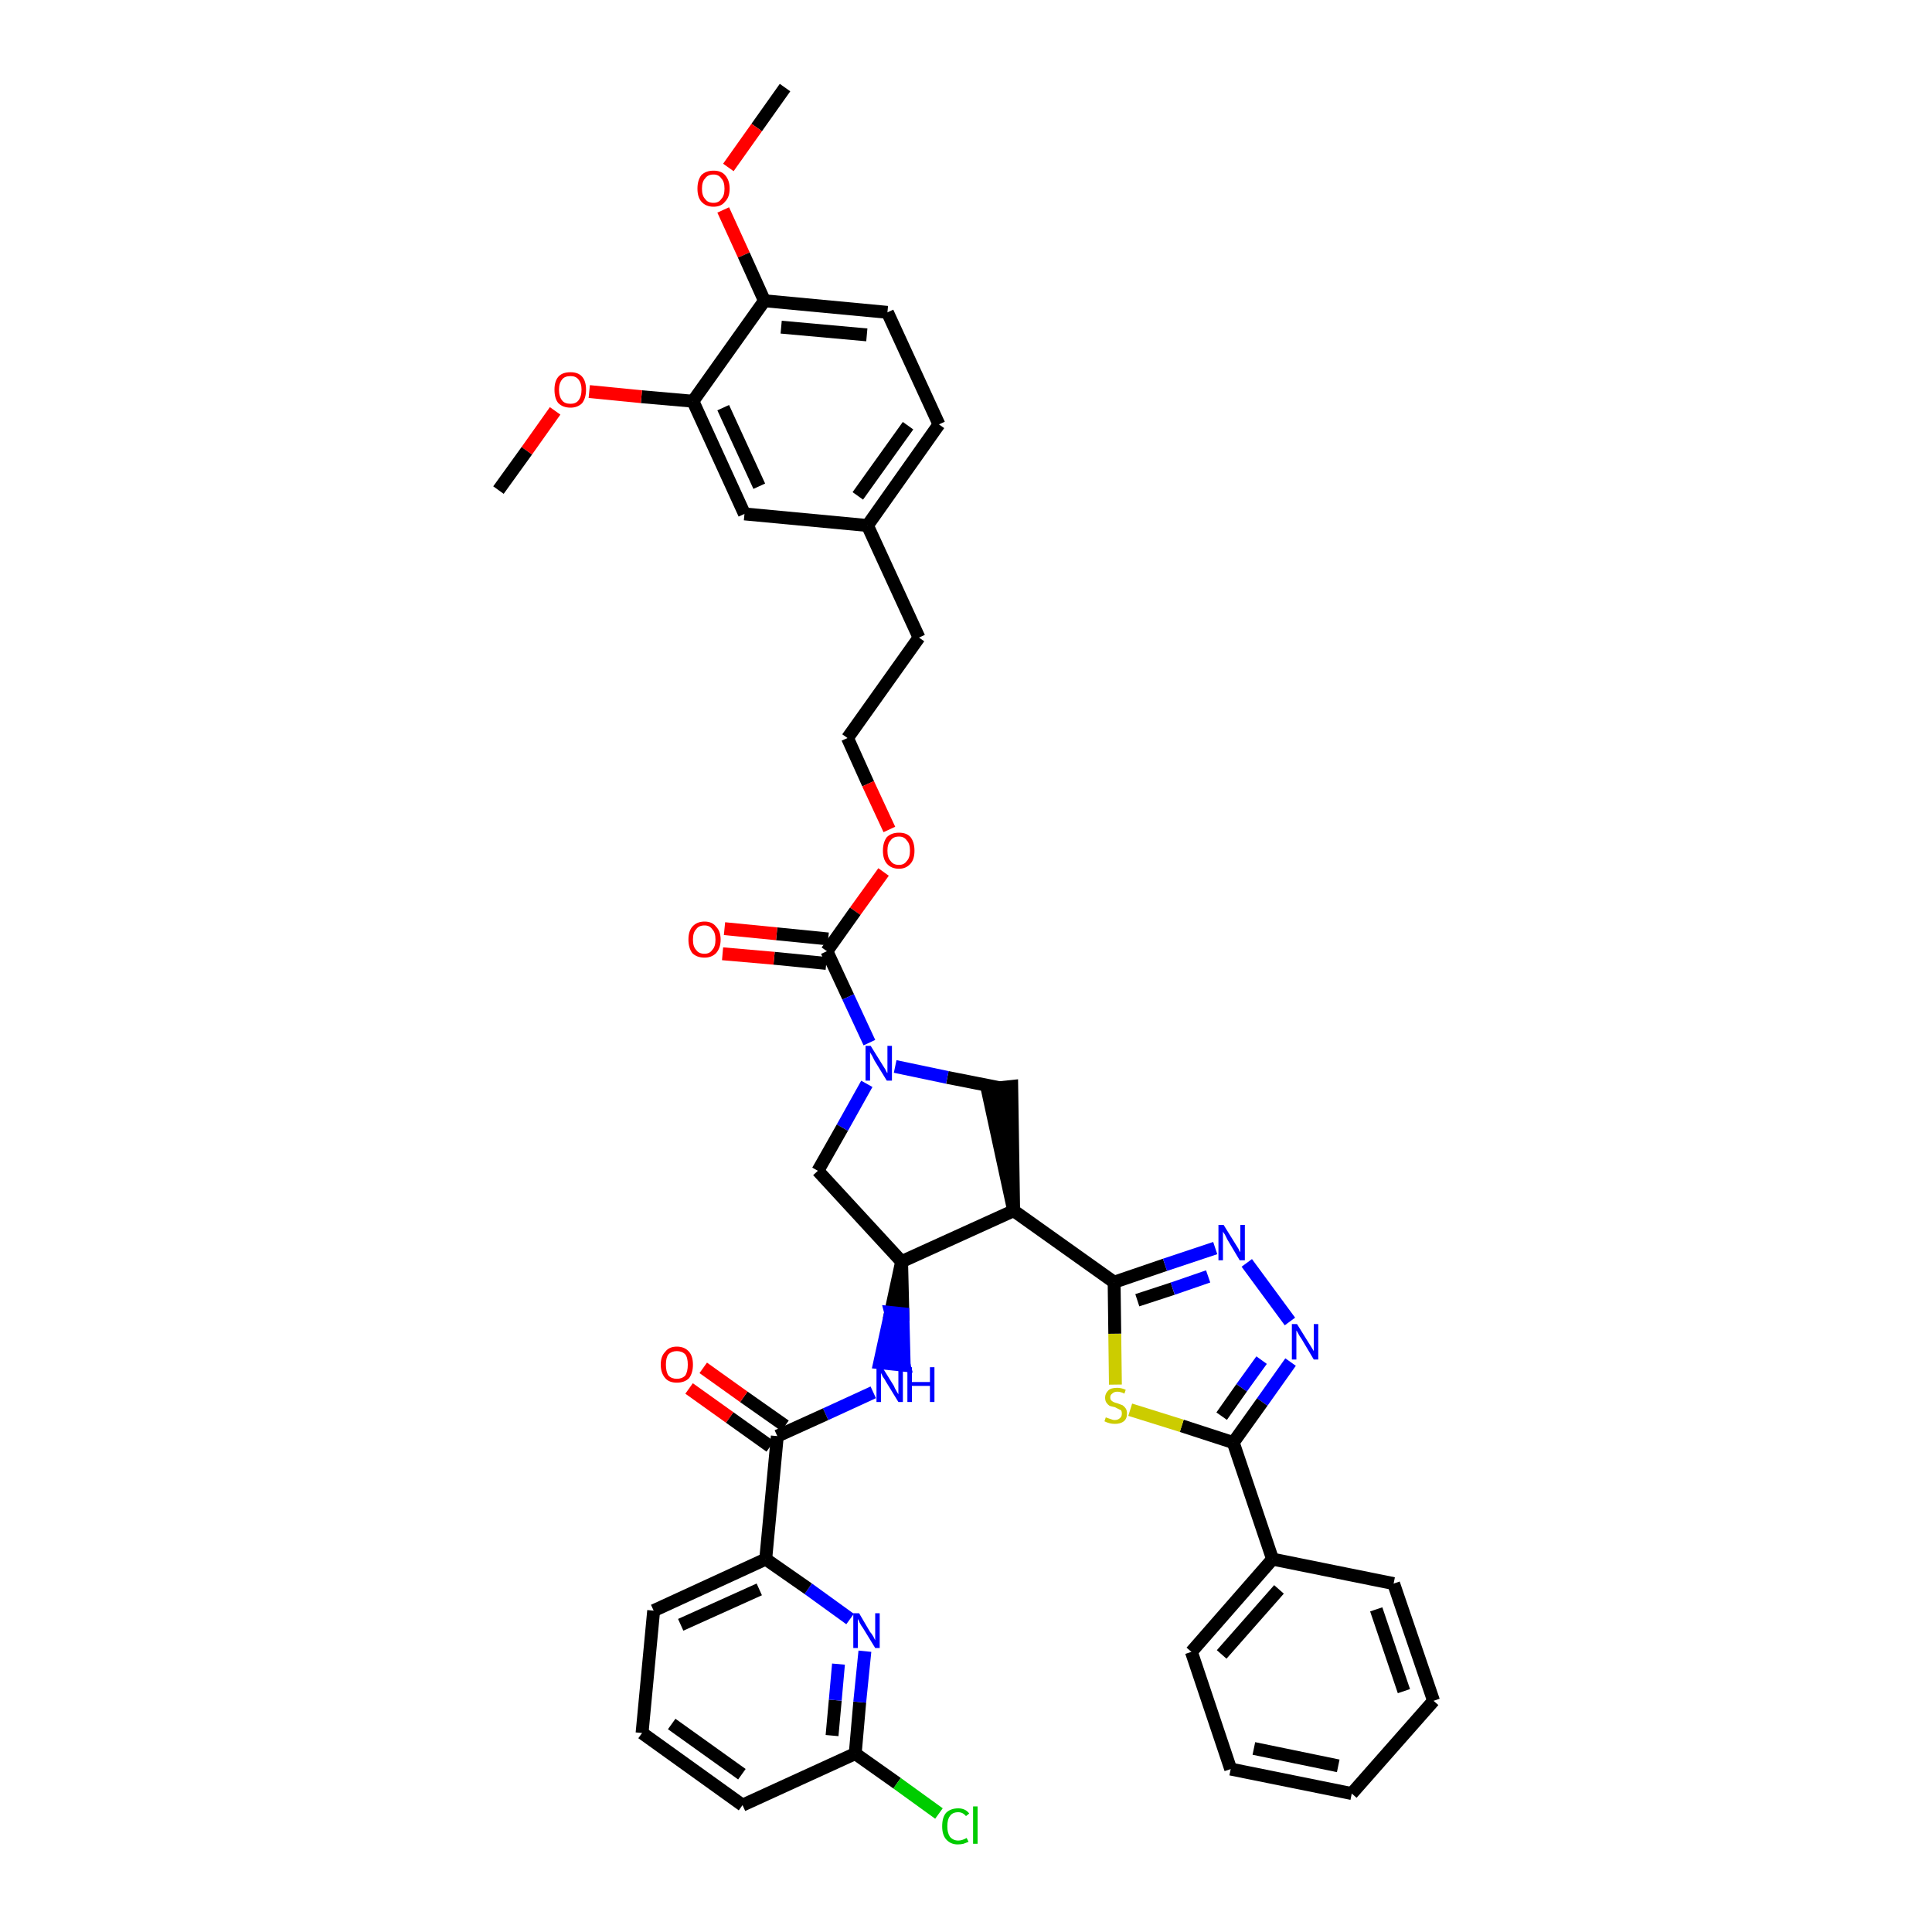 <?xml version='1.0' encoding='iso-8859-1'?>
<svg version='1.1' baseProfile='full'
              xmlns='http://www.w3.org/2000/svg'
                      xmlns:rdkit='http://www.rdkit.org/xml'
                      xmlns:xlink='http://www.w3.org/1999/xlink'
                  xml:space='preserve'
width='300px' height='300px' viewBox='0 0 300 300'>
<!-- END OF HEADER -->
<path class='bond-0 atom-0 atom-1' d='M 121.9,13.6 L 117.5,19.8' style='fill:none;fill-rule:evenodd;stroke:#000000;stroke-width:2.0px;stroke-linecap:butt;stroke-linejoin:miter;stroke-opacity:1' />
<path class='bond-0 atom-0 atom-1' d='M 117.5,19.8 L 113.1,26.0' style='fill:none;fill-rule:evenodd;stroke:#FF0000;stroke-width:2.0px;stroke-linecap:butt;stroke-linejoin:miter;stroke-opacity:1' />
<path class='bond-1 atom-1 atom-2' d='M 112.3,32.6 L 115.5,39.6' style='fill:none;fill-rule:evenodd;stroke:#FF0000;stroke-width:2.0px;stroke-linecap:butt;stroke-linejoin:miter;stroke-opacity:1' />
<path class='bond-1 atom-1 atom-2' d='M 115.5,39.6 L 118.7,46.7' style='fill:none;fill-rule:evenodd;stroke:#000000;stroke-width:2.0px;stroke-linecap:butt;stroke-linejoin:miter;stroke-opacity:1' />
<path class='bond-2 atom-2 atom-3' d='M 118.7,46.7 L 137.8,48.5' style='fill:none;fill-rule:evenodd;stroke:#000000;stroke-width:2.0px;stroke-linecap:butt;stroke-linejoin:miter;stroke-opacity:1' />
<path class='bond-2 atom-2 atom-3' d='M 121.3,50.8 L 134.6,52.0' style='fill:none;fill-rule:evenodd;stroke:#000000;stroke-width:2.0px;stroke-linecap:butt;stroke-linejoin:miter;stroke-opacity:1' />
<path class='bond-40 atom-38 atom-2' d='M 107.6,62.3 L 118.7,46.7' style='fill:none;fill-rule:evenodd;stroke:#000000;stroke-width:2.0px;stroke-linecap:butt;stroke-linejoin:miter;stroke-opacity:1' />
<path class='bond-3 atom-3 atom-4' d='M 137.8,48.5 L 145.8,65.9' style='fill:none;fill-rule:evenodd;stroke:#000000;stroke-width:2.0px;stroke-linecap:butt;stroke-linejoin:miter;stroke-opacity:1' />
<path class='bond-4 atom-4 atom-5' d='M 145.8,65.9 L 134.7,81.6' style='fill:none;fill-rule:evenodd;stroke:#000000;stroke-width:2.0px;stroke-linecap:butt;stroke-linejoin:miter;stroke-opacity:1' />
<path class='bond-4 atom-4 atom-5' d='M 141.0,66.1 L 133.2,77.0' style='fill:none;fill-rule:evenodd;stroke:#000000;stroke-width:2.0px;stroke-linecap:butt;stroke-linejoin:miter;stroke-opacity:1' />
<path class='bond-5 atom-5 atom-6' d='M 134.7,81.6 L 142.7,99.0' style='fill:none;fill-rule:evenodd;stroke:#000000;stroke-width:2.0px;stroke-linecap:butt;stroke-linejoin:miter;stroke-opacity:1' />
<path class='bond-36 atom-5 atom-37' d='M 134.7,81.6 L 115.6,79.8' style='fill:none;fill-rule:evenodd;stroke:#000000;stroke-width:2.0px;stroke-linecap:butt;stroke-linejoin:miter;stroke-opacity:1' />
<path class='bond-6 atom-6 atom-7' d='M 142.7,99.0 L 131.6,114.6' style='fill:none;fill-rule:evenodd;stroke:#000000;stroke-width:2.0px;stroke-linecap:butt;stroke-linejoin:miter;stroke-opacity:1' />
<path class='bond-7 atom-7 atom-8' d='M 131.6,114.6 L 134.8,121.7' style='fill:none;fill-rule:evenodd;stroke:#000000;stroke-width:2.0px;stroke-linecap:butt;stroke-linejoin:miter;stroke-opacity:1' />
<path class='bond-7 atom-7 atom-8' d='M 134.8,121.7 L 138.1,128.8' style='fill:none;fill-rule:evenodd;stroke:#FF0000;stroke-width:2.0px;stroke-linecap:butt;stroke-linejoin:miter;stroke-opacity:1' />
<path class='bond-8 atom-8 atom-9' d='M 137.2,135.4 L 132.8,141.5' style='fill:none;fill-rule:evenodd;stroke:#FF0000;stroke-width:2.0px;stroke-linecap:butt;stroke-linejoin:miter;stroke-opacity:1' />
<path class='bond-8 atom-8 atom-9' d='M 132.8,141.5 L 128.4,147.7' style='fill:none;fill-rule:evenodd;stroke:#000000;stroke-width:2.0px;stroke-linecap:butt;stroke-linejoin:miter;stroke-opacity:1' />
<path class='bond-9 atom-9 atom-10' d='M 128.6,145.8 L 120.6,145.0' style='fill:none;fill-rule:evenodd;stroke:#000000;stroke-width:2.0px;stroke-linecap:butt;stroke-linejoin:miter;stroke-opacity:1' />
<path class='bond-9 atom-9 atom-10' d='M 120.6,145.0 L 112.5,144.2' style='fill:none;fill-rule:evenodd;stroke:#FF0000;stroke-width:2.0px;stroke-linecap:butt;stroke-linejoin:miter;stroke-opacity:1' />
<path class='bond-9 atom-9 atom-10' d='M 128.3,149.6 L 120.2,148.8' style='fill:none;fill-rule:evenodd;stroke:#000000;stroke-width:2.0px;stroke-linecap:butt;stroke-linejoin:miter;stroke-opacity:1' />
<path class='bond-9 atom-9 atom-10' d='M 120.2,148.8 L 112.2,148.1' style='fill:none;fill-rule:evenodd;stroke:#FF0000;stroke-width:2.0px;stroke-linecap:butt;stroke-linejoin:miter;stroke-opacity:1' />
<path class='bond-10 atom-9 atom-11' d='M 128.4,147.7 L 131.7,154.8' style='fill:none;fill-rule:evenodd;stroke:#000000;stroke-width:2.0px;stroke-linecap:butt;stroke-linejoin:miter;stroke-opacity:1' />
<path class='bond-10 atom-9 atom-11' d='M 131.7,154.8 L 135.0,161.9' style='fill:none;fill-rule:evenodd;stroke:#0000FF;stroke-width:2.0px;stroke-linecap:butt;stroke-linejoin:miter;stroke-opacity:1' />
<path class='bond-11 atom-11 atom-12' d='M 134.6,168.3 L 130.8,175.1' style='fill:none;fill-rule:evenodd;stroke:#0000FF;stroke-width:2.0px;stroke-linecap:butt;stroke-linejoin:miter;stroke-opacity:1' />
<path class='bond-11 atom-11 atom-12' d='M 130.8,175.1 L 127.0,181.8' style='fill:none;fill-rule:evenodd;stroke:#000000;stroke-width:2.0px;stroke-linecap:butt;stroke-linejoin:miter;stroke-opacity:1' />
<path class='bond-41 atom-36 atom-11' d='M 155.2,168.9 L 147.1,167.3' style='fill:none;fill-rule:evenodd;stroke:#000000;stroke-width:2.0px;stroke-linecap:butt;stroke-linejoin:miter;stroke-opacity:1' />
<path class='bond-41 atom-36 atom-11' d='M 147.1,167.3 L 139.0,165.6' style='fill:none;fill-rule:evenodd;stroke:#0000FF;stroke-width:2.0px;stroke-linecap:butt;stroke-linejoin:miter;stroke-opacity:1' />
<path class='bond-12 atom-12 atom-13' d='M 127.0,181.8 L 140.0,195.9' style='fill:none;fill-rule:evenodd;stroke:#000000;stroke-width:2.0px;stroke-linecap:butt;stroke-linejoin:miter;stroke-opacity:1' />
<path class='bond-13 atom-13 atom-14' d='M 140.0,195.9 L 138.3,203.8 L 140.2,204.0 Z' style='fill:#000000;fill-rule:evenodd;fill-opacity:1;stroke:#000000;stroke-width:2.0px;stroke-linecap:butt;stroke-linejoin:miter;stroke-opacity:1;' />
<path class='bond-13 atom-13 atom-14' d='M 138.3,203.8 L 140.4,212.0 L 136.6,211.6 Z' style='fill:#0000FF;fill-rule:evenodd;fill-opacity:1;stroke:#0000FF;stroke-width:2.0px;stroke-linecap:butt;stroke-linejoin:miter;stroke-opacity:1;' />
<path class='bond-13 atom-13 atom-14' d='M 138.3,203.8 L 140.2,204.0 L 140.4,212.0 Z' style='fill:#0000FF;fill-rule:evenodd;fill-opacity:1;stroke:#0000FF;stroke-width:2.0px;stroke-linecap:butt;stroke-linejoin:miter;stroke-opacity:1;' />
<path class='bond-23 atom-13 atom-24' d='M 140.0,195.9 L 157.4,188.0' style='fill:none;fill-rule:evenodd;stroke:#000000;stroke-width:2.0px;stroke-linecap:butt;stroke-linejoin:miter;stroke-opacity:1' />
<path class='bond-14 atom-14 atom-15' d='M 135.6,216.2 L 128.2,219.6' style='fill:none;fill-rule:evenodd;stroke:#0000FF;stroke-width:2.0px;stroke-linecap:butt;stroke-linejoin:miter;stroke-opacity:1' />
<path class='bond-14 atom-14 atom-15' d='M 128.2,219.6 L 120.7,223.0' style='fill:none;fill-rule:evenodd;stroke:#000000;stroke-width:2.0px;stroke-linecap:butt;stroke-linejoin:miter;stroke-opacity:1' />
<path class='bond-15 atom-15 atom-16' d='M 121.9,221.4 L 115.5,216.9' style='fill:none;fill-rule:evenodd;stroke:#000000;stroke-width:2.0px;stroke-linecap:butt;stroke-linejoin:miter;stroke-opacity:1' />
<path class='bond-15 atom-15 atom-16' d='M 115.5,216.9 L 109.2,212.4' style='fill:none;fill-rule:evenodd;stroke:#FF0000;stroke-width:2.0px;stroke-linecap:butt;stroke-linejoin:miter;stroke-opacity:1' />
<path class='bond-15 atom-15 atom-16' d='M 119.6,224.6 L 113.3,220.1' style='fill:none;fill-rule:evenodd;stroke:#000000;stroke-width:2.0px;stroke-linecap:butt;stroke-linejoin:miter;stroke-opacity:1' />
<path class='bond-15 atom-15 atom-16' d='M 113.3,220.1 L 107.0,215.6' style='fill:none;fill-rule:evenodd;stroke:#FF0000;stroke-width:2.0px;stroke-linecap:butt;stroke-linejoin:miter;stroke-opacity:1' />
<path class='bond-16 atom-15 atom-17' d='M 120.7,223.0 L 118.9,242.1' style='fill:none;fill-rule:evenodd;stroke:#000000;stroke-width:2.0px;stroke-linecap:butt;stroke-linejoin:miter;stroke-opacity:1' />
<path class='bond-17 atom-17 atom-18' d='M 118.9,242.1 L 101.5,250.1' style='fill:none;fill-rule:evenodd;stroke:#000000;stroke-width:2.0px;stroke-linecap:butt;stroke-linejoin:miter;stroke-opacity:1' />
<path class='bond-17 atom-17 atom-18' d='M 117.9,246.8 L 105.7,252.3' style='fill:none;fill-rule:evenodd;stroke:#000000;stroke-width:2.0px;stroke-linecap:butt;stroke-linejoin:miter;stroke-opacity:1' />
<path class='bond-42 atom-23 atom-17' d='M 132.0,251.4 L 125.5,246.7' style='fill:none;fill-rule:evenodd;stroke:#0000FF;stroke-width:2.0px;stroke-linecap:butt;stroke-linejoin:miter;stroke-opacity:1' />
<path class='bond-42 atom-23 atom-17' d='M 125.5,246.7 L 118.9,242.1' style='fill:none;fill-rule:evenodd;stroke:#000000;stroke-width:2.0px;stroke-linecap:butt;stroke-linejoin:miter;stroke-opacity:1' />
<path class='bond-18 atom-18 atom-19' d='M 101.5,250.1 L 99.7,269.1' style='fill:none;fill-rule:evenodd;stroke:#000000;stroke-width:2.0px;stroke-linecap:butt;stroke-linejoin:miter;stroke-opacity:1' />
<path class='bond-19 atom-19 atom-20' d='M 99.7,269.1 L 115.3,280.3' style='fill:none;fill-rule:evenodd;stroke:#000000;stroke-width:2.0px;stroke-linecap:butt;stroke-linejoin:miter;stroke-opacity:1' />
<path class='bond-19 atom-19 atom-20' d='M 104.3,267.7 L 115.2,275.5' style='fill:none;fill-rule:evenodd;stroke:#000000;stroke-width:2.0px;stroke-linecap:butt;stroke-linejoin:miter;stroke-opacity:1' />
<path class='bond-20 atom-20 atom-21' d='M 115.3,280.3 L 132.8,272.3' style='fill:none;fill-rule:evenodd;stroke:#000000;stroke-width:2.0px;stroke-linecap:butt;stroke-linejoin:miter;stroke-opacity:1' />
<path class='bond-21 atom-21 atom-22' d='M 132.8,272.3 L 139.3,276.9' style='fill:none;fill-rule:evenodd;stroke:#000000;stroke-width:2.0px;stroke-linecap:butt;stroke-linejoin:miter;stroke-opacity:1' />
<path class='bond-21 atom-21 atom-22' d='M 139.3,276.9 L 145.8,281.6' style='fill:none;fill-rule:evenodd;stroke:#00CC00;stroke-width:2.0px;stroke-linecap:butt;stroke-linejoin:miter;stroke-opacity:1' />
<path class='bond-22 atom-21 atom-23' d='M 132.8,272.3 L 133.5,264.3' style='fill:none;fill-rule:evenodd;stroke:#000000;stroke-width:2.0px;stroke-linecap:butt;stroke-linejoin:miter;stroke-opacity:1' />
<path class='bond-22 atom-21 atom-23' d='M 133.5,264.3 L 134.3,256.4' style='fill:none;fill-rule:evenodd;stroke:#0000FF;stroke-width:2.0px;stroke-linecap:butt;stroke-linejoin:miter;stroke-opacity:1' />
<path class='bond-22 atom-21 atom-23' d='M 129.2,269.5 L 129.7,264.0' style='fill:none;fill-rule:evenodd;stroke:#000000;stroke-width:2.0px;stroke-linecap:butt;stroke-linejoin:miter;stroke-opacity:1' />
<path class='bond-22 atom-21 atom-23' d='M 129.7,264.0 L 130.2,258.4' style='fill:none;fill-rule:evenodd;stroke:#0000FF;stroke-width:2.0px;stroke-linecap:butt;stroke-linejoin:miter;stroke-opacity:1' />
<path class='bond-24 atom-24 atom-25' d='M 157.4,188.0 L 173.0,199.1' style='fill:none;fill-rule:evenodd;stroke:#000000;stroke-width:2.0px;stroke-linecap:butt;stroke-linejoin:miter;stroke-opacity:1' />
<path class='bond-35 atom-24 atom-36' d='M 157.4,188.0 L 157.1,168.7 L 153.3,169.1 Z' style='fill:#000000;fill-rule:evenodd;fill-opacity:1;stroke:#000000;stroke-width:2.0px;stroke-linecap:butt;stroke-linejoin:miter;stroke-opacity:1;' />
<path class='bond-25 atom-25 atom-26' d='M 173.0,199.1 L 180.9,196.4' style='fill:none;fill-rule:evenodd;stroke:#000000;stroke-width:2.0px;stroke-linecap:butt;stroke-linejoin:miter;stroke-opacity:1' />
<path class='bond-25 atom-25 atom-26' d='M 180.9,196.4 L 188.7,193.8' style='fill:none;fill-rule:evenodd;stroke:#0000FF;stroke-width:2.0px;stroke-linecap:butt;stroke-linejoin:miter;stroke-opacity:1' />
<path class='bond-25 atom-25 atom-26' d='M 176.6,201.9 L 182.1,200.1' style='fill:none;fill-rule:evenodd;stroke:#000000;stroke-width:2.0px;stroke-linecap:butt;stroke-linejoin:miter;stroke-opacity:1' />
<path class='bond-25 atom-25 atom-26' d='M 182.1,200.1 L 187.6,198.2' style='fill:none;fill-rule:evenodd;stroke:#0000FF;stroke-width:2.0px;stroke-linecap:butt;stroke-linejoin:miter;stroke-opacity:1' />
<path class='bond-43 atom-35 atom-25' d='M 173.2,215.0 L 173.1,207.1' style='fill:none;fill-rule:evenodd;stroke:#CCCC00;stroke-width:2.0px;stroke-linecap:butt;stroke-linejoin:miter;stroke-opacity:1' />
<path class='bond-43 atom-35 atom-25' d='M 173.1,207.1 L 173.0,199.1' style='fill:none;fill-rule:evenodd;stroke:#000000;stroke-width:2.0px;stroke-linecap:butt;stroke-linejoin:miter;stroke-opacity:1' />
<path class='bond-26 atom-26 atom-27' d='M 193.6,196.1 L 200.3,205.2' style='fill:none;fill-rule:evenodd;stroke:#0000FF;stroke-width:2.0px;stroke-linecap:butt;stroke-linejoin:miter;stroke-opacity:1' />
<path class='bond-27 atom-27 atom-28' d='M 200.4,211.5 L 196.0,217.7' style='fill:none;fill-rule:evenodd;stroke:#0000FF;stroke-width:2.0px;stroke-linecap:butt;stroke-linejoin:miter;stroke-opacity:1' />
<path class='bond-27 atom-27 atom-28' d='M 196.0,217.7 L 191.5,224.0' style='fill:none;fill-rule:evenodd;stroke:#000000;stroke-width:2.0px;stroke-linecap:butt;stroke-linejoin:miter;stroke-opacity:1' />
<path class='bond-27 atom-27 atom-28' d='M 195.9,211.2 L 192.8,215.5' style='fill:none;fill-rule:evenodd;stroke:#0000FF;stroke-width:2.0px;stroke-linecap:butt;stroke-linejoin:miter;stroke-opacity:1' />
<path class='bond-27 atom-27 atom-28' d='M 192.8,215.5 L 189.7,219.9' style='fill:none;fill-rule:evenodd;stroke:#000000;stroke-width:2.0px;stroke-linecap:butt;stroke-linejoin:miter;stroke-opacity:1' />
<path class='bond-28 atom-28 atom-29' d='M 191.5,224.0 L 197.6,242.1' style='fill:none;fill-rule:evenodd;stroke:#000000;stroke-width:2.0px;stroke-linecap:butt;stroke-linejoin:miter;stroke-opacity:1' />
<path class='bond-34 atom-28 atom-35' d='M 191.5,224.0 L 183.5,221.4' style='fill:none;fill-rule:evenodd;stroke:#000000;stroke-width:2.0px;stroke-linecap:butt;stroke-linejoin:miter;stroke-opacity:1' />
<path class='bond-34 atom-28 atom-35' d='M 183.5,221.4 L 175.5,218.9' style='fill:none;fill-rule:evenodd;stroke:#CCCC00;stroke-width:2.0px;stroke-linecap:butt;stroke-linejoin:miter;stroke-opacity:1' />
<path class='bond-29 atom-29 atom-30' d='M 197.6,242.1 L 185.0,256.5' style='fill:none;fill-rule:evenodd;stroke:#000000;stroke-width:2.0px;stroke-linecap:butt;stroke-linejoin:miter;stroke-opacity:1' />
<path class='bond-29 atom-29 atom-30' d='M 198.6,246.8 L 189.7,256.9' style='fill:none;fill-rule:evenodd;stroke:#000000;stroke-width:2.0px;stroke-linecap:butt;stroke-linejoin:miter;stroke-opacity:1' />
<path class='bond-44 atom-34 atom-29' d='M 216.4,245.9 L 197.6,242.1' style='fill:none;fill-rule:evenodd;stroke:#000000;stroke-width:2.0px;stroke-linecap:butt;stroke-linejoin:miter;stroke-opacity:1' />
<path class='bond-30 atom-30 atom-31' d='M 185.0,256.5 L 191.1,274.7' style='fill:none;fill-rule:evenodd;stroke:#000000;stroke-width:2.0px;stroke-linecap:butt;stroke-linejoin:miter;stroke-opacity:1' />
<path class='bond-31 atom-31 atom-32' d='M 191.1,274.7 L 209.9,278.5' style='fill:none;fill-rule:evenodd;stroke:#000000;stroke-width:2.0px;stroke-linecap:butt;stroke-linejoin:miter;stroke-opacity:1' />
<path class='bond-31 atom-31 atom-32' d='M 194.7,271.5 L 207.8,274.2' style='fill:none;fill-rule:evenodd;stroke:#000000;stroke-width:2.0px;stroke-linecap:butt;stroke-linejoin:miter;stroke-opacity:1' />
<path class='bond-32 atom-32 atom-33' d='M 209.9,278.5 L 222.6,264.1' style='fill:none;fill-rule:evenodd;stroke:#000000;stroke-width:2.0px;stroke-linecap:butt;stroke-linejoin:miter;stroke-opacity:1' />
<path class='bond-33 atom-33 atom-34' d='M 222.6,264.1 L 216.4,245.9' style='fill:none;fill-rule:evenodd;stroke:#000000;stroke-width:2.0px;stroke-linecap:butt;stroke-linejoin:miter;stroke-opacity:1' />
<path class='bond-33 atom-33 atom-34' d='M 218.0,262.6 L 213.7,249.9' style='fill:none;fill-rule:evenodd;stroke:#000000;stroke-width:2.0px;stroke-linecap:butt;stroke-linejoin:miter;stroke-opacity:1' />
<path class='bond-37 atom-37 atom-38' d='M 115.6,79.8 L 107.6,62.3' style='fill:none;fill-rule:evenodd;stroke:#000000;stroke-width:2.0px;stroke-linecap:butt;stroke-linejoin:miter;stroke-opacity:1' />
<path class='bond-37 atom-37 atom-38' d='M 117.9,75.5 L 112.3,63.3' style='fill:none;fill-rule:evenodd;stroke:#000000;stroke-width:2.0px;stroke-linecap:butt;stroke-linejoin:miter;stroke-opacity:1' />
<path class='bond-38 atom-38 atom-39' d='M 107.6,62.3 L 99.6,61.6' style='fill:none;fill-rule:evenodd;stroke:#000000;stroke-width:2.0px;stroke-linecap:butt;stroke-linejoin:miter;stroke-opacity:1' />
<path class='bond-38 atom-38 atom-39' d='M 99.6,61.6 L 91.5,60.8' style='fill:none;fill-rule:evenodd;stroke:#FF0000;stroke-width:2.0px;stroke-linecap:butt;stroke-linejoin:miter;stroke-opacity:1' />
<path class='bond-39 atom-39 atom-40' d='M 86.2,63.8 L 81.8,70.0' style='fill:none;fill-rule:evenodd;stroke:#FF0000;stroke-width:2.0px;stroke-linecap:butt;stroke-linejoin:miter;stroke-opacity:1' />
<path class='bond-39 atom-39 atom-40' d='M 81.8,70.0 L 77.4,76.1' style='fill:none;fill-rule:evenodd;stroke:#000000;stroke-width:2.0px;stroke-linecap:butt;stroke-linejoin:miter;stroke-opacity:1' />
<path  class='atom-1' d='M 108.3 29.3
Q 108.3 28.0, 108.9 27.2
Q 109.6 26.5, 110.8 26.5
Q 112.0 26.5, 112.6 27.2
Q 113.3 28.0, 113.3 29.3
Q 113.3 30.6, 112.6 31.3
Q 112.0 32.1, 110.8 32.1
Q 109.6 32.1, 108.9 31.3
Q 108.3 30.6, 108.3 29.3
M 110.8 31.5
Q 111.6 31.5, 112.0 30.9
Q 112.5 30.4, 112.5 29.3
Q 112.5 28.2, 112.0 27.7
Q 111.6 27.1, 110.8 27.1
Q 109.9 27.1, 109.5 27.7
Q 109.0 28.2, 109.0 29.3
Q 109.0 30.4, 109.5 30.9
Q 109.9 31.5, 110.8 31.5
' fill='#FF0000'/>
<path  class='atom-8' d='M 137.1 132.1
Q 137.1 130.8, 137.7 130.0
Q 138.4 129.3, 139.6 129.3
Q 140.8 129.3, 141.4 130.0
Q 142.0 130.8, 142.0 132.1
Q 142.0 133.4, 141.4 134.1
Q 140.7 134.9, 139.6 134.9
Q 138.4 134.9, 137.7 134.1
Q 137.1 133.4, 137.1 132.1
M 139.6 134.3
Q 140.4 134.3, 140.8 133.7
Q 141.3 133.2, 141.3 132.1
Q 141.3 131.0, 140.8 130.5
Q 140.4 129.9, 139.6 129.9
Q 138.7 129.9, 138.3 130.5
Q 137.8 131.0, 137.8 132.1
Q 137.8 133.2, 138.3 133.7
Q 138.7 134.3, 139.6 134.3
' fill='#FF0000'/>
<path  class='atom-10' d='M 106.9 145.9
Q 106.9 144.6, 107.5 143.9
Q 108.2 143.1, 109.4 143.1
Q 110.6 143.1, 111.2 143.9
Q 111.9 144.6, 111.9 145.9
Q 111.9 147.2, 111.2 148.0
Q 110.5 148.7, 109.4 148.7
Q 108.2 148.7, 107.5 148.0
Q 106.9 147.2, 106.9 145.9
M 109.4 148.1
Q 110.2 148.1, 110.6 147.5
Q 111.1 147.0, 111.1 145.9
Q 111.1 144.8, 110.6 144.3
Q 110.2 143.7, 109.4 143.7
Q 108.5 143.7, 108.1 144.3
Q 107.6 144.8, 107.6 145.9
Q 107.6 147.0, 108.1 147.5
Q 108.5 148.1, 109.4 148.1
' fill='#FF0000'/>
<path  class='atom-11' d='M 135.2 162.4
L 137.0 165.3
Q 137.2 165.6, 137.5 166.1
Q 137.7 166.6, 137.8 166.6
L 137.8 162.4
L 138.5 162.4
L 138.5 167.8
L 137.7 167.8
L 135.8 164.7
Q 135.6 164.3, 135.4 163.9
Q 135.1 163.5, 135.1 163.3
L 135.1 167.8
L 134.4 167.8
L 134.4 162.4
L 135.2 162.4
' fill='#0000FF'/>
<path  class='atom-14' d='M 137.0 212.3
L 138.8 215.2
Q 138.9 215.5, 139.2 216.0
Q 139.5 216.5, 139.5 216.5
L 139.5 212.3
L 140.2 212.3
L 140.2 217.7
L 139.5 217.7
L 137.6 214.6
Q 137.4 214.2, 137.1 213.8
Q 136.9 213.4, 136.8 213.2
L 136.8 217.7
L 136.1 217.7
L 136.1 212.3
L 137.0 212.3
' fill='#0000FF'/>
<path  class='atom-14' d='M 140.9 212.3
L 141.6 212.3
L 141.6 214.6
L 144.4 214.6
L 144.4 212.3
L 145.1 212.3
L 145.1 217.7
L 144.4 217.7
L 144.4 215.2
L 141.6 215.2
L 141.6 217.7
L 140.9 217.7
L 140.9 212.3
' fill='#0000FF'/>
<path  class='atom-16' d='M 102.6 211.9
Q 102.6 210.6, 103.3 209.9
Q 103.9 209.1, 105.1 209.1
Q 106.3 209.1, 107.0 209.9
Q 107.6 210.6, 107.6 211.9
Q 107.6 213.2, 107.0 214.0
Q 106.3 214.7, 105.1 214.7
Q 103.9 214.7, 103.3 214.0
Q 102.6 213.2, 102.6 211.9
M 105.1 214.1
Q 105.9 214.1, 106.4 213.6
Q 106.8 213.0, 106.8 211.9
Q 106.8 210.8, 106.4 210.3
Q 105.9 209.8, 105.1 209.8
Q 104.3 209.8, 103.8 210.3
Q 103.4 210.8, 103.4 211.9
Q 103.4 213.0, 103.8 213.6
Q 104.3 214.1, 105.1 214.1
' fill='#FF0000'/>
<path  class='atom-22' d='M 146.3 283.6
Q 146.3 282.2, 146.9 281.5
Q 147.6 280.8, 148.8 280.8
Q 149.9 280.8, 150.5 281.6
L 150.0 282.0
Q 149.5 281.4, 148.8 281.4
Q 147.9 281.4, 147.5 282.0
Q 147.1 282.5, 147.1 283.6
Q 147.1 284.6, 147.5 285.2
Q 148.0 285.8, 148.8 285.8
Q 149.4 285.8, 150.1 285.4
L 150.4 286.0
Q 150.1 286.1, 149.6 286.3
Q 149.2 286.4, 148.7 286.4
Q 147.6 286.4, 146.9 285.6
Q 146.3 284.9, 146.3 283.6
' fill='#00CC00'/>
<path  class='atom-22' d='M 151.1 280.5
L 151.8 280.5
L 151.8 286.3
L 151.1 286.3
L 151.1 280.5
' fill='#00CC00'/>
<path  class='atom-23' d='M 133.4 250.5
L 135.1 253.4
Q 135.3 253.6, 135.6 254.1
Q 135.9 254.7, 135.9 254.7
L 135.9 250.5
L 136.6 250.5
L 136.6 255.9
L 135.9 255.9
L 134.0 252.8
Q 133.7 252.4, 133.5 252.0
Q 133.3 251.5, 133.2 251.4
L 133.2 255.9
L 132.5 255.9
L 132.5 250.5
L 133.4 250.5
' fill='#0000FF'/>
<path  class='atom-26' d='M 190.0 190.2
L 191.8 193.1
Q 192.0 193.4, 192.3 193.9
Q 192.5 194.4, 192.6 194.4
L 192.6 190.2
L 193.3 190.2
L 193.3 195.7
L 192.5 195.7
L 190.6 192.5
Q 190.4 192.1, 190.2 191.7
Q 189.9 191.3, 189.9 191.2
L 189.9 195.7
L 189.2 195.7
L 189.2 190.2
L 190.0 190.2
' fill='#0000FF'/>
<path  class='atom-27' d='M 201.4 205.6
L 203.2 208.5
Q 203.4 208.8, 203.7 209.3
Q 204.0 209.8, 204.0 209.8
L 204.0 205.6
L 204.7 205.6
L 204.7 211.1
L 204.0 211.1
L 202.1 207.9
Q 201.8 207.5, 201.6 207.1
Q 201.4 206.7, 201.3 206.6
L 201.3 211.1
L 200.6 211.1
L 200.6 205.6
L 201.4 205.6
' fill='#0000FF'/>
<path  class='atom-35' d='M 171.7 220.1
Q 171.8 220.1, 172.0 220.2
Q 172.3 220.3, 172.6 220.4
Q 172.8 220.5, 173.1 220.5
Q 173.6 220.5, 173.9 220.2
Q 174.2 220.0, 174.2 219.5
Q 174.2 219.2, 174.1 219.0
Q 173.9 218.9, 173.7 218.8
Q 173.5 218.7, 173.1 218.5
Q 172.6 218.4, 172.3 218.3
Q 172.0 218.1, 171.8 217.8
Q 171.6 217.5, 171.6 217.0
Q 171.6 216.4, 172.1 215.9
Q 172.5 215.5, 173.5 215.5
Q 174.1 215.5, 174.8 215.8
L 174.6 216.4
Q 174.0 216.1, 173.5 216.1
Q 173.0 216.1, 172.7 216.4
Q 172.4 216.6, 172.4 217.0
Q 172.4 217.2, 172.5 217.4
Q 172.7 217.6, 172.9 217.7
Q 173.1 217.8, 173.5 217.9
Q 174.0 218.1, 174.3 218.2
Q 174.6 218.4, 174.8 218.7
Q 175.0 219.0, 175.0 219.5
Q 175.0 220.3, 174.5 220.7
Q 174.0 221.1, 173.1 221.1
Q 172.7 221.1, 172.3 221.0
Q 171.9 220.9, 171.5 220.7
L 171.7 220.1
' fill='#CCCC00'/>
<path  class='atom-39' d='M 86.1 60.5
Q 86.1 59.2, 86.7 58.5
Q 87.3 57.8, 88.6 57.8
Q 89.8 57.8, 90.4 58.5
Q 91.0 59.2, 91.0 60.5
Q 91.0 61.8, 90.4 62.6
Q 89.7 63.3, 88.6 63.3
Q 87.4 63.3, 86.7 62.6
Q 86.1 61.9, 86.1 60.5
M 88.6 62.7
Q 89.4 62.7, 89.8 62.2
Q 90.3 61.6, 90.3 60.5
Q 90.3 59.5, 89.8 58.9
Q 89.4 58.4, 88.6 58.4
Q 87.7 58.4, 87.3 58.9
Q 86.8 59.5, 86.8 60.5
Q 86.8 61.6, 87.3 62.2
Q 87.7 62.7, 88.6 62.7
' fill='#FF0000'/>
</svg>
